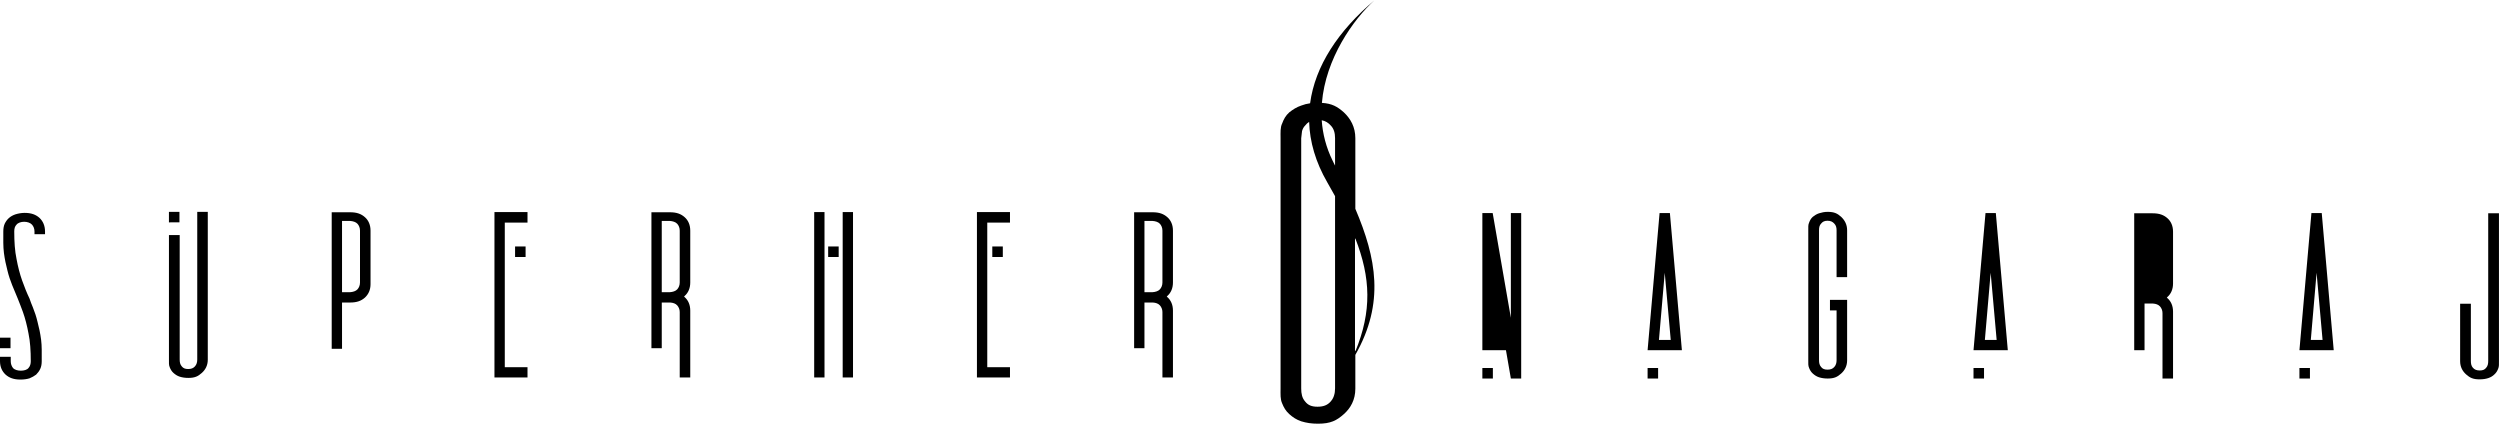 <?xml version="1.0" encoding="UTF-8" standalone="no"?>
<!DOCTYPE svg PUBLIC "-//W3C//DTD SVG 1.1//EN" "http://www.w3.org/Graphics/SVG/1.1/DTD/svg11.dtd">
<svg width="100%" height="100%" viewBox="0 0 1743 296" version="1.1" xmlns="http://www.w3.org/2000/svg" xmlns:xlink="http://www.w3.org/1999/xlink" xml:space="preserve" xmlns:serif="http://www.serif.com/" style="fill-rule:evenodd;clip-rule:evenodd;stroke-linejoin:round;stroke-miterlimit:2;">
    <g transform="matrix(1,0,0,1,-328.858,-252.298)">
        <g id="Logo" transform="matrix(1,0,0,1,0,20)">
            <path d="M1242.26,304.299C1240.11,304.603 1238.1,305.117 1236.09,305.889C1232.77,306.998 1230.27,308.662 1227.78,310.603C1225.28,312.821 1223.89,315.316 1222.78,318.366C1221.4,321.139 1221.67,324.743 1221.67,328.625L1221.67,503.302C1221.67,507.184 1221.4,510.511 1222.78,513.561C1223.89,516.334 1225.28,518.829 1227.78,521.047C1230.27,523.265 1232.77,524.929 1236.09,526.038C1239.7,527.147 1243.3,527.702 1247.74,527.702C1256.61,527.702 1260.77,525.484 1265.76,521.047C1270.47,516.888 1273.8,511.066 1273.8,503.302L1273.8,479.712C1294.39,443.434 1288.44,412.279 1273.8,377.875L1273.8,328.625C1273.8,320.862 1270.47,315.039 1265.76,310.603C1261.32,306.653 1257.53,304.461 1250.49,304.029C1253.02,273.254 1272.33,245.786 1287.35,232.298C1261.77,253.831 1245.73,278.426 1242.26,304.299ZM360.25,393.68C360.25,389.648 358.81,386.48 356.362,384.176C353.77,381.872 350.602,380.72 345.994,380.72C343.834,380.72 341.53,381.152 339.658,381.728C337.93,382.304 336.346,383.168 335.05,384.32C333.898,385.328 332.89,386.768 332.17,388.208C331.45,389.792 331.162,391.664 331.162,393.68C331.162,399.152 331.018,404.192 331.594,408.656C332.17,412.976 333.034,417.152 334.042,420.896C334.906,424.496 336.058,427.952 337.354,431.12C338.65,434.288 341.242,440.48 341.242,440.48C342.538,443.504 343.546,446.528 344.842,449.84C346.426,454.304 347.722,459.344 348.73,464.816C349.882,470.288 350.314,476.768 350.314,484.112C350.314,485.984 349.882,487.568 348.73,488.864C347.722,490.16 345.562,490.736 343.402,490.736C341.242,490.736 339.082,490.16 337.93,488.864C336.922,487.568 336.346,485.984 336.346,484.112L336.346,481.072L328.858,481.072L328.858,484.112C328.858,488.144 330.298,491.168 332.746,493.472C335.338,495.776 338.506,496.928 343.114,496.928C345.418,496.928 347.578,496.64 349.45,496.064C351.178,495.344 352.762,494.48 354.058,493.472C355.21,492.32 356.218,491.024 356.938,489.44C357.658,487.856 357.946,486.128 357.946,484.112C357.946,478.496 358.09,473.456 357.514,469.136C356.938,464.672 356.074,460.64 355.066,456.896C354.202,453.152 353.05,449.696 351.754,446.528C350.89,444.512 350.17,442.64 349.45,440.48C347.578,436.592 345.85,432.272 344.266,427.808C342.682,423.344 341.386,418.304 340.378,412.832C339.226,407.36 338.794,400.88 338.794,393.68C338.794,391.664 339.226,390.08 340.378,388.928C341.386,387.632 343.546,386.912 345.706,386.912C347.866,386.912 350.026,387.632 351.178,388.928C352.186,390.08 352.906,391.664 352.906,393.68L352.906,395.576L360.25,395.576L360.25,393.68ZM2071.13,484.112C2071.13,486.128 2071.27,487.856 2070.55,489.44C2069.98,490.88 2069.26,492.176 2067.96,493.328C2066.81,494.48 2065.37,495.344 2063.64,495.92C2061.91,496.496 2059.9,496.784 2057.59,496.784C2052.99,496.784 2050.83,495.632 2048.23,493.328C2045.79,491.168 2044.06,488.144 2044.06,484.112L2044.06,444.08L2051.55,444.08L2051.55,483.968C2051.55,485.84 2051.83,487.424 2052.99,488.72C2054.14,490.016 2055.58,490.592 2057.74,490.592C2059.9,490.592 2061.19,490.016 2062.2,488.72C2063.35,487.424 2063.64,485.84 2063.64,483.968L2063.64,381.008L2071.13,381.008L2071.13,484.112ZM1939.35,488.876L1939.35,496.207L1932.02,496.208L1932.02,488.877L1939.35,488.876ZM1712.12,488.876L1712.12,496.207L1704.79,496.208L1704.79,488.877L1712.12,488.876ZM1484.89,488.876L1484.89,496.207L1477.56,496.208L1477.56,488.877L1484.89,488.876ZM1369.69,488.876L1369.69,496.207L1362.36,496.208L1362.36,488.877L1369.69,488.876ZM1382.23,453.872L1369.56,380.864L1362.36,380.864L1362.36,476.48L1378.81,476.48L1382.23,496.208L1389.43,496.208L1389.43,380.864L1382.23,380.864L1382.23,453.872ZM1616.67,425.504L1616.67,392.816C1616.67,388.784 1614.94,385.76 1612.49,383.456C1609.9,381.152 1607.74,380 1603.13,380C1600.83,380 1598.95,380.432 1597.08,381.008C1595.35,381.584 1594.06,382.448 1592.76,383.456C1591.47,384.608 1590.75,385.904 1590.17,387.488C1589.45,388.928 1589.59,390.8 1589.59,392.816L1589.59,483.536C1589.59,485.552 1589.45,487.28 1590.17,488.864C1590.75,490.304 1591.47,491.6 1592.76,492.752C1594.06,493.904 1595.35,494.768 1597.08,495.344C1598.95,495.92 1600.83,496.208 1603.13,496.208C1607.74,496.208 1609.9,495.056 1612.49,492.752C1614.94,490.592 1616.67,487.568 1616.67,483.536L1616.67,441.344L1604.71,441.344L1604.71,448.688L1609.32,448.688L1609.32,483.392C1609.32,485.264 1608.89,486.848 1607.74,488.144C1606.59,489.44 1605.15,490.016 1602.99,490.016C1600.83,490.016 1599.53,489.44 1598.52,488.144C1597.37,486.848 1597.08,485.264 1597.08,483.392L1597.08,392.816C1597.08,390.944 1597.37,389.36 1598.52,388.208C1599.53,386.912 1600.83,386.192 1602.99,386.192C1605.15,386.192 1606.59,386.912 1607.74,388.208C1608.89,389.36 1609.32,390.944 1609.32,392.816L1609.32,425.504L1616.67,425.504ZM1843.9,393.824C1843.9,389.792 1842.46,386.624 1840.01,384.464C1837.42,382.16 1834.39,381.008 1829.64,381.008L1816.83,381.008L1816.83,476.48L1824.03,476.48L1824.03,443.936L1829.93,443.936C1831.95,444.08 1833.67,444.656 1834.83,445.952C1835.83,447.104 1836.55,448.688 1836.55,450.56L1836.55,496.208L1843.9,496.208L1843.9,449.552C1843.9,445.52 1842.46,442.352 1840.01,440.192C1839.87,440.048 1839.72,439.904 1839.58,439.76C1839.72,439.616 1839.87,439.472 1840.01,439.328C1842.46,437.168 1843.9,434 1843.9,429.968L1843.9,393.824ZM466.378,482.96C466.378,484.832 465.946,486.416 464.794,487.712C463.642,489.008 462.202,489.584 460.042,489.584C457.882,489.584 456.586,489.008 455.578,487.712C454.426,486.416 454.138,484.832 454.138,482.96L454.138,396.174L446.65,396.174L446.65,483.104C446.65,485.12 446.506,486.848 447.226,488.432C447.802,489.872 448.522,491.168 449.818,492.32C451.114,493.472 452.41,494.336 454.138,494.912C456.01,495.488 457.882,495.776 460.186,495.776C464.794,495.776 466.954,494.624 469.546,492.32C471.994,490.16 473.722,487.136 473.722,483.104L473.722,380L466.378,380L466.378,482.96ZM1033.02,387.488L1033.02,380.144L1009.98,380.144L1009.98,495.488L1033.02,495.488L1033.02,488.288L1017.18,488.288L1017.18,387.488L1033.02,387.488ZM696.634,387.488L696.634,380.144L673.594,380.144L673.594,495.488L696.634,495.488L696.634,488.288L680.794,488.288L680.794,387.488L696.634,387.488ZM1146.64,393.104C1146.64,389.072 1145.2,385.904 1142.76,383.744C1140.16,381.44 1137.14,380.288 1132.39,380.288L1119.57,380.288L1119.57,475.052L1126.77,475.052L1126.77,443.216L1132.68,443.216C1134.69,443.36 1136.42,443.936 1137.57,445.232C1138.58,446.384 1139.3,447.968 1139.3,449.84L1139.3,495.488L1146.64,495.488L1146.64,448.832C1146.64,444.8 1145.2,441.632 1142.76,439.472C1142.61,439.328 1142.47,439.184 1142.32,439.04C1142.47,438.896 1142.61,438.752 1142.76,438.608C1145.2,436.448 1146.64,433.28 1146.64,429.248L1146.64,393.104ZM810.106,393.104C810.106,389.072 808.666,385.904 806.218,383.744C803.626,381.44 800.602,380.288 795.85,380.288L783.034,380.288L783.034,475.052L790.234,475.052L790.234,443.216L796.138,443.216C798.154,443.36 799.882,443.936 801.034,445.232C802.042,446.384 802.762,447.968 802.762,449.84L802.762,495.488L810.106,495.488L810.106,448.832C810.106,444.8 808.666,441.632 806.218,439.472C806.074,439.328 805.93,439.184 805.786,439.04C805.93,438.896 806.074,438.752 806.218,438.608C808.666,436.448 810.106,433.28 810.106,429.248L810.106,393.104ZM903.706,495.488L903.706,380.144L896.506,380.144L896.506,495.488L903.706,495.488ZM916.378,380.144L916.378,495.488L923.578,495.488L923.578,380.144L916.378,380.144ZM1273.56,398.343L1273.56,477.123L1273.8,476.461L1273.8,477.323C1285.37,449.266 1284.56,426.013 1273.8,398.542L1273.8,399.013L1273.56,398.343ZM1704.79,476.48L1728.7,476.48L1720.35,380.864L1713.15,380.864L1704.79,476.48ZM1477.56,476.48L1501.47,476.48L1493.11,380.864L1485.91,380.864L1477.56,476.48ZM1932.02,476.48L1955.93,476.48L1947.58,380.864L1940.38,380.864L1932.02,476.48ZM572.938,380.288L560.122,380.288L560.122,475.488L567.322,475.488L567.322,443.216L572.938,443.216C577.69,443.216 580.714,442.064 583.306,439.76C585.754,437.456 587.194,434.432 587.194,430.4L587.194,393.104C587.194,389.072 585.754,385.904 583.306,383.744C580.714,381.44 577.69,380.288 572.938,380.288ZM336.189,467.72L336.19,475.051L328.859,475.052L328.858,467.721L336.189,467.72ZM1943.98,422.48L1948.15,469.28L1939.95,469.28L1943.98,422.48ZM1716.75,422.48L1720.92,469.28L1712.71,469.28L1716.75,422.48ZM1489.51,422.48L1493.69,469.28L1485.48,469.28L1489.51,422.48ZM1132.39,386.336C1134.4,386.48 1136.42,387.056 1137.57,388.352C1138.58,389.504 1139.3,391.088 1139.3,393.104L1139.3,429.248C1139.3,431.264 1138.58,432.848 1137.57,434C1136.42,435.296 1134.4,435.872 1132.39,436.016L1126.77,436.016L1126.77,386.336L1132.39,386.336ZM795.85,386.336C797.866,386.48 799.882,387.056 801.034,388.352C802.042,389.504 802.762,391.088 802.762,393.104L802.762,429.248C802.762,431.264 802.042,432.848 801.034,434C799.882,435.296 797.866,435.872 795.85,436.016L790.234,436.016L790.234,386.336L795.85,386.336ZM579.85,429.248C579.85,431.264 579.13,432.848 578.122,434C576.97,435.296 574.954,435.872 572.938,436.016L567.322,436.016L567.322,386.336L572.938,386.336C574.954,386.48 576.97,387.056 578.122,388.352C579.13,389.504 579.85,391.088 579.85,393.104L579.85,429.248ZM1028.02,404.15L1028.02,411.481L1020.69,411.482L1020.69,404.151L1028.02,404.15ZM913.582,404.15L913.582,411.481L906.251,411.482L906.25,404.151L913.582,404.15ZM695.299,404.15L695.3,411.481L687.969,411.482L687.968,404.151L695.299,404.15ZM453.97,380L453.97,387.331L446.639,387.332L446.638,380.001L453.97,380ZM1259.63,347.577L1259.66,347.64L1259.66,328.625C1259.66,325.021 1258.83,321.971 1256.61,319.753C1254.96,317.898 1253.01,316.656 1250.4,316.141L1250.41,316.236L1250.37,316.224C1251.02,325.525 1253.37,335.001 1257.98,344.369C1258.53,345.492 1259.08,346.61 1259.63,347.723L1259.63,347.577ZM1236.53,324.11C1236.21,325.387 1236.08,326.788 1236.07,328.289C1236.06,328.428 1236.06,328.568 1236.06,328.708L1236.06,503.108C1236.06,506.713 1236.62,509.763 1238.83,512.258C1240.78,514.753 1243.27,515.863 1247.43,515.863C1251.59,515.863 1254.36,514.753 1256.58,512.258C1256.92,511.876 1257.23,511.481 1257.5,511.074L1257.73,510.728L1257.92,510.402L1258.18,509.926C1258.23,509.84 1258.27,509.754 1258.31,509.667L1258.49,509.274L1258.69,508.795C1258.78,508.559 1258.87,508.319 1258.94,508.075C1259.45,506.535 1259.66,504.851 1259.66,503.025L1259.66,369.052C1257.95,365.927 1256.14,362.73 1254.25,359.452C1246.08,345.298 1242,331.154 1241.59,317.276C1240.54,317.906 1239.65,318.737 1238.87,319.753C1237.75,320.865 1237.06,322.186 1236.64,323.681L1236.06,328.708C1236.06,328.568 1236.06,328.428 1236.07,328.289C1236.08,326.788 1236.21,325.388 1236.53,324.11Z"/>
        </g>
    </g>
</svg>
